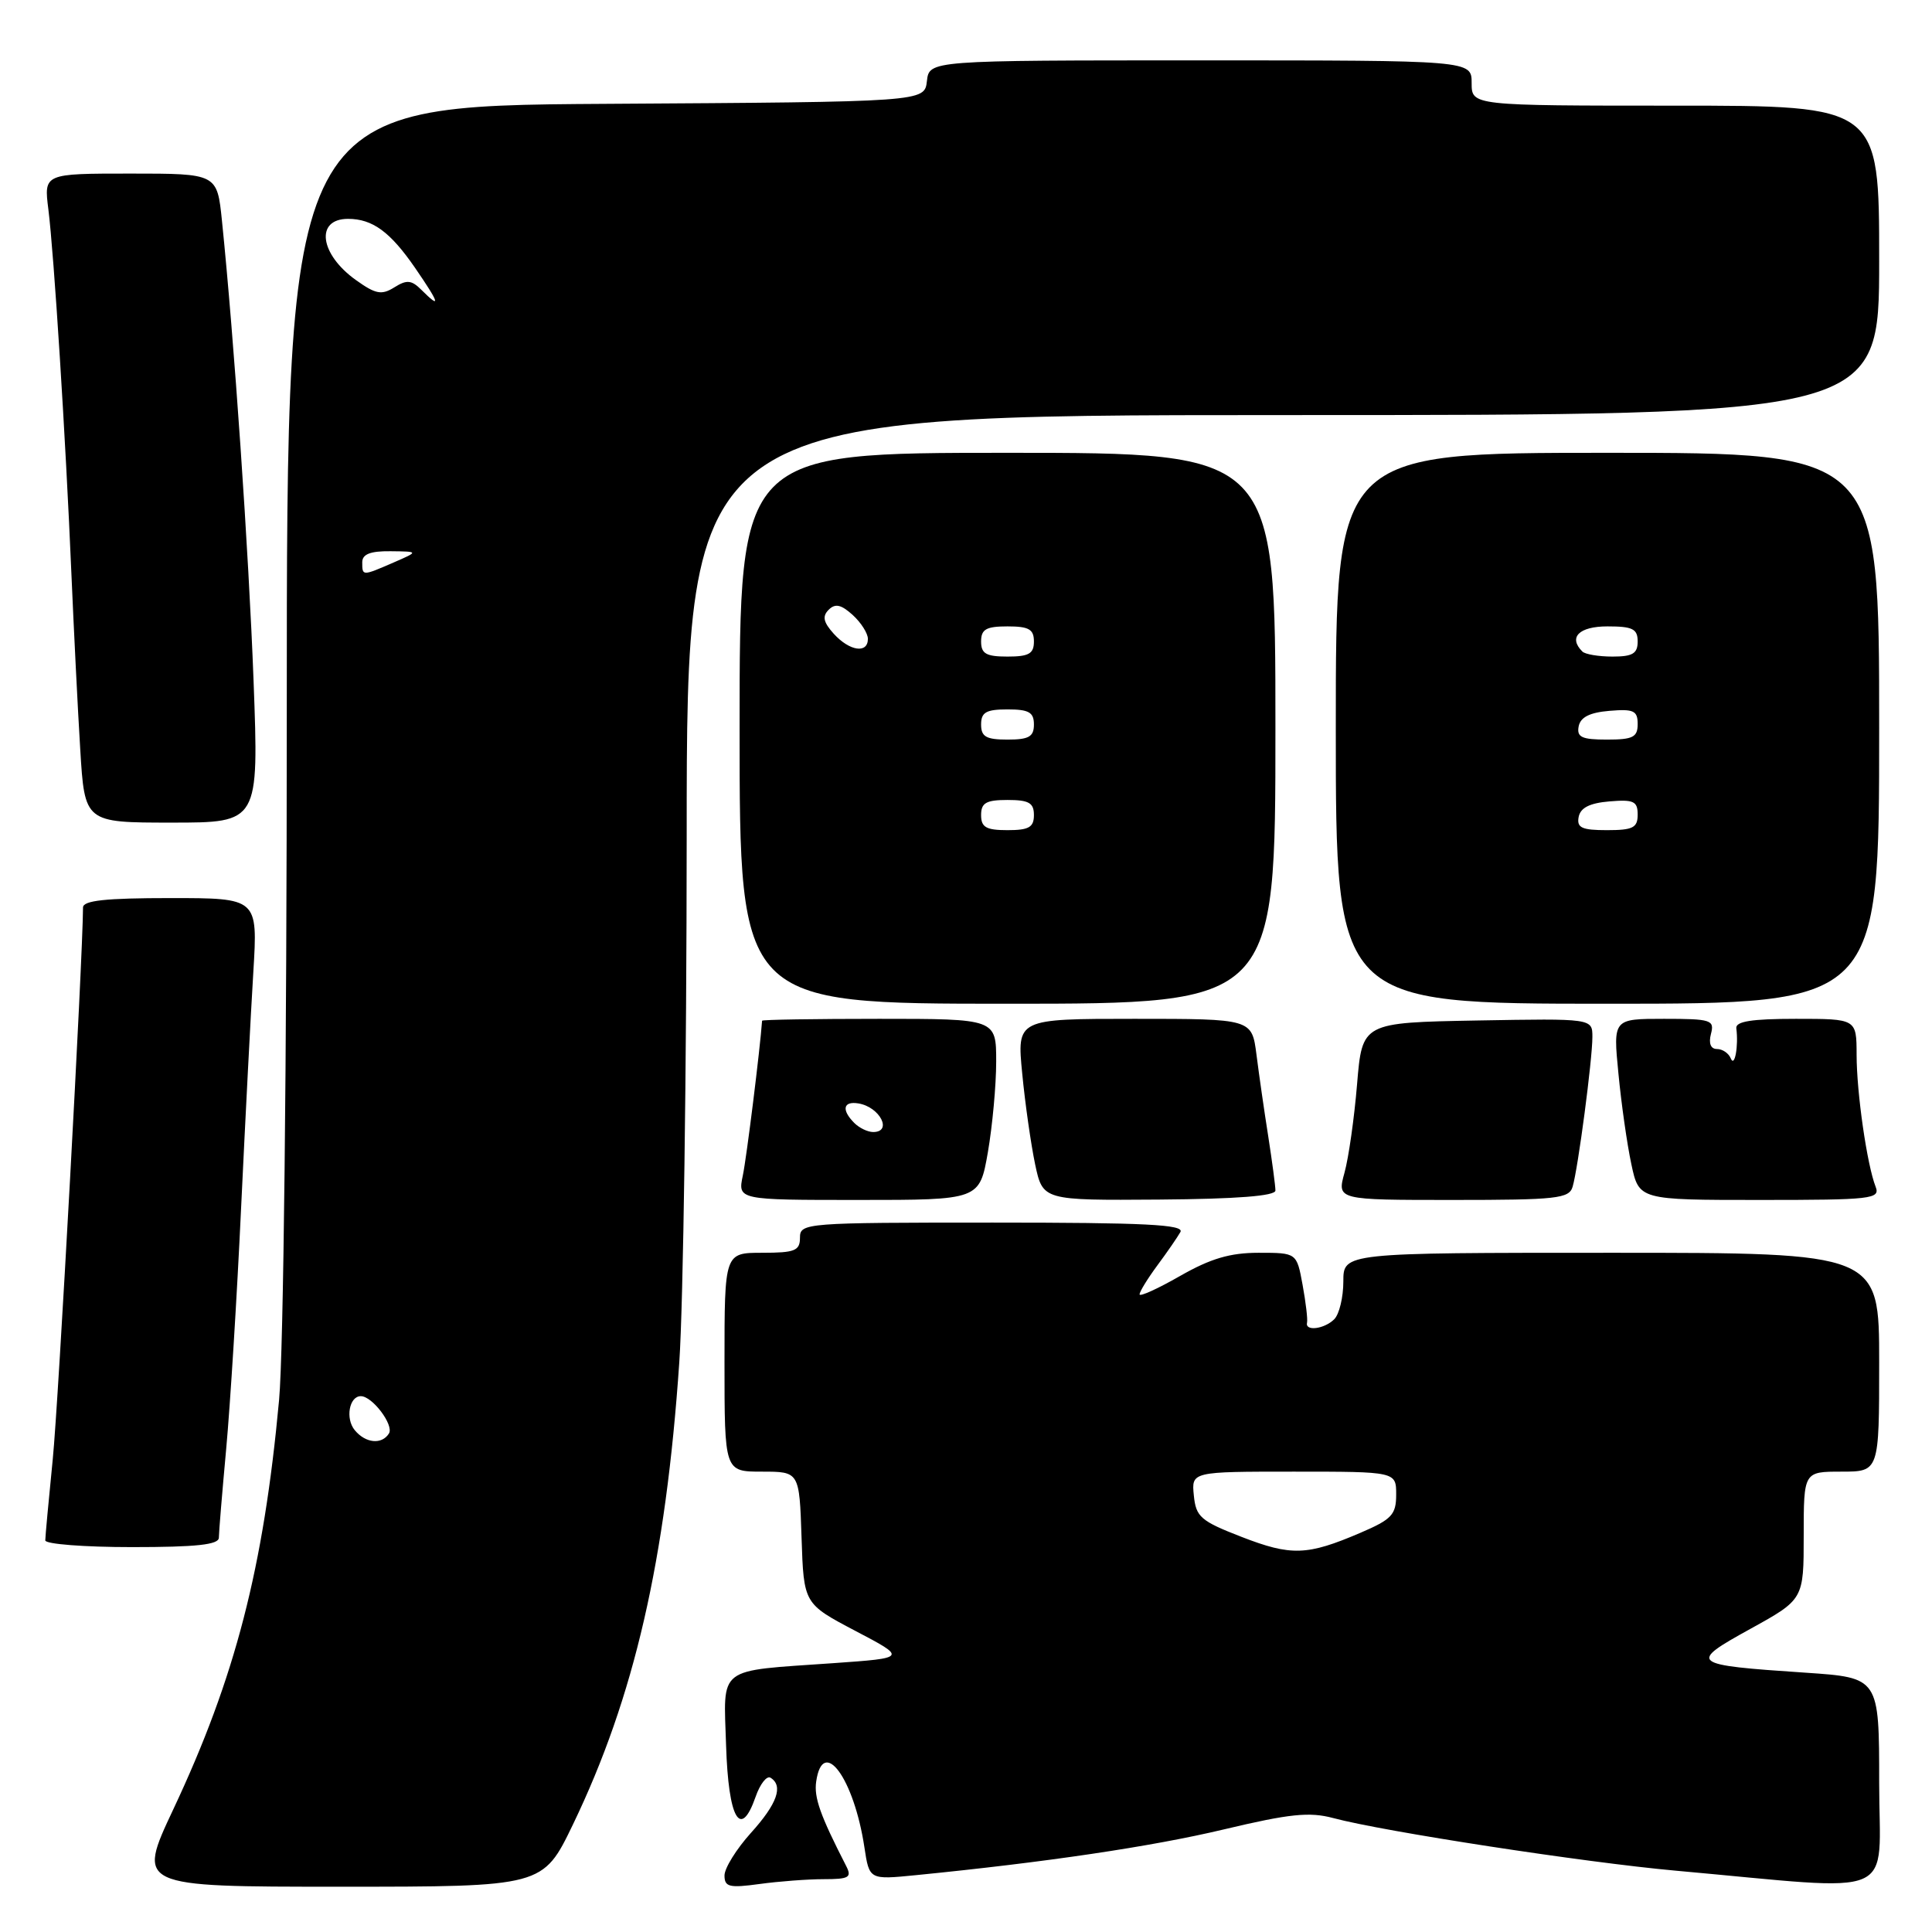 <?xml version="1.0" encoding="UTF-8" standalone="no"?>
<!DOCTYPE svg PUBLIC "-//W3C//DTD SVG 1.1//EN" "http://www.w3.org/Graphics/SVG/1.1/DTD/svg11.dtd" >
<svg xmlns="http://www.w3.org/2000/svg" xmlns:xlink="http://www.w3.org/1999/xlink" version="1.1" viewBox="0 0 256 256">
 <g >
 <path fill="currentColor"
d=" M 75.92 241.75 C 84.04 224.89 88.22 206.73 90.01 180.50 C 90.54 172.80 90.98 141.41 90.99 110.75 C 91.00 55.00 91.00 55.00 170.00 55.00 C 249.00 55.00 249.00 55.00 249.00 34.50 C 249.00 14.00 249.00 14.00 222.00 14.00 C 195.00 14.00 195.00 14.00 195.00 11.00 C 195.00 8.00 195.00 8.00 159.07 8.00 C 123.13 8.00 123.13 8.00 122.82 10.75 C 122.50 13.50 122.50 13.50 80.25 13.76 C 38.00 14.02 38.00 14.02 38.00 94.26 C 38.00 140.63 37.57 179.14 36.98 185.50 C 34.93 207.76 31.18 222.28 22.96 239.75 C 18.14 250.00 18.14 250.00 45.04 250.00 C 71.94 250.00 71.94 250.00 75.92 241.75 Z  M 109.15 249.00 C 112.51 249.00 112.90 248.77 112.12 247.25 C 108.68 240.54 107.84 238.18 108.15 236.06 C 109.03 230.00 113.16 235.63 114.54 244.79 C 115.19 249.08 115.19 249.08 121.34 248.47 C 138.59 246.76 152.56 244.69 162.15 242.41 C 170.88 240.33 173.51 240.06 176.65 240.90 C 183.32 242.69 210.02 246.79 222.00 247.87 C 252.14 250.58 249.00 251.93 249.00 236.24 C 249.00 222.30 249.00 222.30 239.25 221.64 C 223.89 220.61 223.64 220.41 231.94 215.83 C 239.00 211.93 239.00 211.93 239.00 203.47 C 239.00 195.00 239.00 195.00 244.00 195.00 C 249.00 195.00 249.00 195.00 249.00 180.50 C 249.00 166.00 249.00 166.00 213.50 166.00 C 178.00 166.00 178.00 166.00 178.00 169.80 C 178.00 171.89 177.46 174.14 176.80 174.80 C 175.48 176.12 172.89 176.44 173.19 175.25 C 173.29 174.84 173.03 172.59 172.60 170.25 C 171.82 166.00 171.82 166.00 166.78 166.00 C 162.99 166.00 160.42 166.76 156.37 169.07 C 153.42 170.76 151.00 171.86 151.00 171.51 C 151.00 171.15 152.06 169.43 153.35 167.68 C 154.65 165.93 156.02 163.94 156.41 163.25 C 156.97 162.26 151.72 162.00 131.56 162.00 C 106.67 162.00 106.00 162.05 106.00 164.00 C 106.00 165.73 105.33 166.00 101.00 166.00 C 96.00 166.00 96.00 166.00 96.00 180.50 C 96.00 195.00 96.00 195.00 100.96 195.00 C 105.92 195.00 105.92 195.00 106.21 203.75 C 106.50 212.50 106.50 212.50 113.34 216.10 C 120.18 219.69 120.18 219.69 110.38 220.38 C 94.84 221.47 95.88 220.67 96.21 231.29 C 96.52 241.02 98.12 243.81 100.12 238.09 C 100.71 236.39 101.60 235.25 102.10 235.56 C 103.83 236.63 102.98 239.02 99.50 242.87 C 97.58 245.00 96.00 247.54 96.00 248.51 C 96.00 250.03 96.63 250.19 100.64 249.64 C 103.19 249.29 107.02 249.00 109.15 249.00 Z  M 29.00 203.75 C 29.00 203.06 29.44 197.78 29.97 192.00 C 30.50 186.22 31.40 171.82 31.95 160.00 C 32.51 148.18 33.24 134.11 33.57 128.75 C 34.16 119.00 34.16 119.00 22.58 119.00 C 13.98 119.00 11.00 119.32 11.00 120.25 C 10.97 126.97 7.75 185.79 6.99 193.36 C 6.45 198.78 6.00 203.61 6.00 204.11 C 6.00 204.60 11.18 205.00 17.50 205.00 C 26.03 205.00 29.00 204.68 29.00 203.75 Z  M 130.90 152.67 C 131.50 149.19 132.00 143.79 132.00 140.67 C 132.00 135.00 132.00 135.00 116.50 135.00 C 107.97 135.00 100.99 135.11 100.98 135.25 C 100.71 139.05 98.93 153.37 98.43 155.75 C 97.75 159.00 97.75 159.00 113.77 159.00 C 129.79 159.00 129.79 159.00 130.90 152.67 Z  M 169.00 157.75 C 169.00 157.15 168.57 153.93 168.05 150.58 C 167.52 147.24 166.82 142.36 166.49 139.75 C 165.88 135.00 165.88 135.00 150.31 135.00 C 134.74 135.00 134.74 135.00 135.45 142.25 C 135.83 146.24 136.61 151.65 137.16 154.28 C 138.18 159.06 138.18 159.06 153.59 158.95 C 163.91 158.87 169.00 158.47 169.00 157.75 Z  M 208.38 157.25 C 209.10 154.83 211.00 140.39 211.00 137.40 C 211.00 134.95 211.00 134.95 195.75 135.22 C 180.50 135.50 180.50 135.50 179.82 143.65 C 179.45 148.14 178.70 153.42 178.15 155.40 C 177.16 159.00 177.16 159.00 192.51 159.00 C 206.27 159.00 207.92 158.82 208.38 157.25 Z  M 248.53 157.25 C 247.39 154.34 246.01 144.80 246.01 139.75 C 246.00 135.00 246.00 135.00 237.96 135.00 C 232.10 135.00 229.96 135.34 230.07 136.25 C 230.38 138.61 229.85 141.51 229.34 140.25 C 229.06 139.56 228.24 139.00 227.51 139.00 C 226.68 139.00 226.38 138.26 226.71 137.00 C 227.20 135.15 226.74 135.00 220.49 135.00 C 213.74 135.00 213.74 135.00 214.45 142.25 C 214.83 146.24 215.60 151.64 216.16 154.25 C 217.17 159.00 217.17 159.00 233.19 159.00 C 248.05 159.00 249.16 158.87 248.53 157.25 Z  M 169.00 96.50 C 169.00 60.00 169.00 60.00 133.50 60.00 C 98.00 60.00 98.00 60.00 98.00 96.50 C 98.00 133.00 98.00 133.00 133.50 133.00 C 169.00 133.00 169.00 133.00 169.00 96.50 Z  M 249.00 96.50 C 249.00 60.00 249.00 60.00 213.00 60.00 C 177.00 60.00 177.00 60.00 177.00 96.50 C 177.00 133.00 177.00 133.00 213.00 133.00 C 249.00 133.00 249.00 133.00 249.00 96.50 Z  M 33.60 90.25 C 32.96 73.14 31.02 44.95 29.41 29.25 C 28.77 23.00 28.77 23.00 17.29 23.00 C 5.81 23.00 5.81 23.00 6.41 27.75 C 7.15 33.64 8.70 58.02 9.46 76.00 C 9.78 83.42 10.30 93.89 10.63 99.25 C 11.22 109.00 11.22 109.00 22.76 109.00 C 34.30 109.00 34.30 109.00 33.60 90.25 Z  M 47.01 189.51 C 45.74 187.98 46.27 185.00 47.81 185.00 C 49.34 185.00 52.22 188.83 51.54 189.94 C 50.60 191.45 48.45 191.25 47.01 189.51 Z  M 48.00 74.50 C 48.00 73.43 49.07 73.01 51.75 73.04 C 55.50 73.08 55.50 73.08 52.14 74.54 C 47.99 76.34 48.00 76.34 48.00 74.50 Z  M 55.84 38.41 C 54.53 37.10 53.90 37.04 52.26 38.07 C 50.57 39.13 49.78 38.98 47.19 37.13 C 42.35 33.69 41.73 29.00 46.12 29.00 C 49.36 29.00 51.72 30.73 55.01 35.51 C 58.25 40.22 58.49 41.06 55.84 38.41 Z  M 164.50 203.64 C 159.09 201.54 158.47 201.00 158.19 198.16 C 157.87 195.00 157.87 195.00 171.44 195.00 C 185.00 195.00 185.00 195.00 185.00 198.04 C 185.00 200.70 184.43 201.32 180.25 203.11 C 173.20 206.13 171.10 206.20 164.50 203.64 Z  M 113.20 148.80 C 111.47 147.07 111.72 145.87 113.75 146.21 C 116.59 146.68 118.30 150.00 115.70 150.00 C 114.98 150.00 113.86 149.46 113.20 148.80 Z  M 130.00 108.00 C 130.00 106.38 130.67 106.00 133.50 106.00 C 136.33 106.00 137.00 106.38 137.00 108.00 C 137.00 109.62 136.33 110.00 133.50 110.00 C 130.67 110.00 130.00 109.62 130.00 108.00 Z  M 130.00 96.00 C 130.00 94.38 130.67 94.00 133.50 94.00 C 136.33 94.00 137.00 94.38 137.00 96.00 C 137.00 97.62 136.33 98.00 133.50 98.00 C 130.67 98.00 130.00 97.62 130.00 96.00 Z  M 130.00 85.00 C 130.00 83.38 130.67 83.00 133.50 83.00 C 136.33 83.00 137.00 83.38 137.00 85.00 C 137.00 86.62 136.33 87.00 133.50 87.00 C 130.67 87.00 130.00 86.62 130.00 85.00 Z  M 110.48 83.98 C 109.10 82.45 108.93 81.67 109.80 80.80 C 110.67 79.93 111.45 80.10 112.98 81.48 C 114.09 82.49 115.00 83.92 115.00 84.65 C 115.00 86.65 112.57 86.28 110.48 83.98 Z  M 209.18 108.25 C 209.42 107.03 210.64 106.41 213.26 106.19 C 216.47 105.92 217.00 106.17 217.00 107.94 C 217.00 109.68 216.37 110.00 212.93 110.00 C 209.59 110.00 208.91 109.68 209.18 108.25 Z  M 209.18 96.25 C 209.42 95.03 210.64 94.41 213.26 94.19 C 216.47 93.92 217.00 94.17 217.00 95.94 C 217.00 97.68 216.37 98.00 212.93 98.00 C 209.59 98.00 208.91 97.68 209.18 96.25 Z  M 209.67 86.33 C 207.78 84.45 209.23 83.00 213.00 83.00 C 216.33 83.00 217.00 83.33 217.00 85.00 C 217.00 86.60 216.33 87.00 213.67 87.00 C 211.83 87.00 210.03 86.70 209.67 86.33 Z "/>
</g>
</svg>